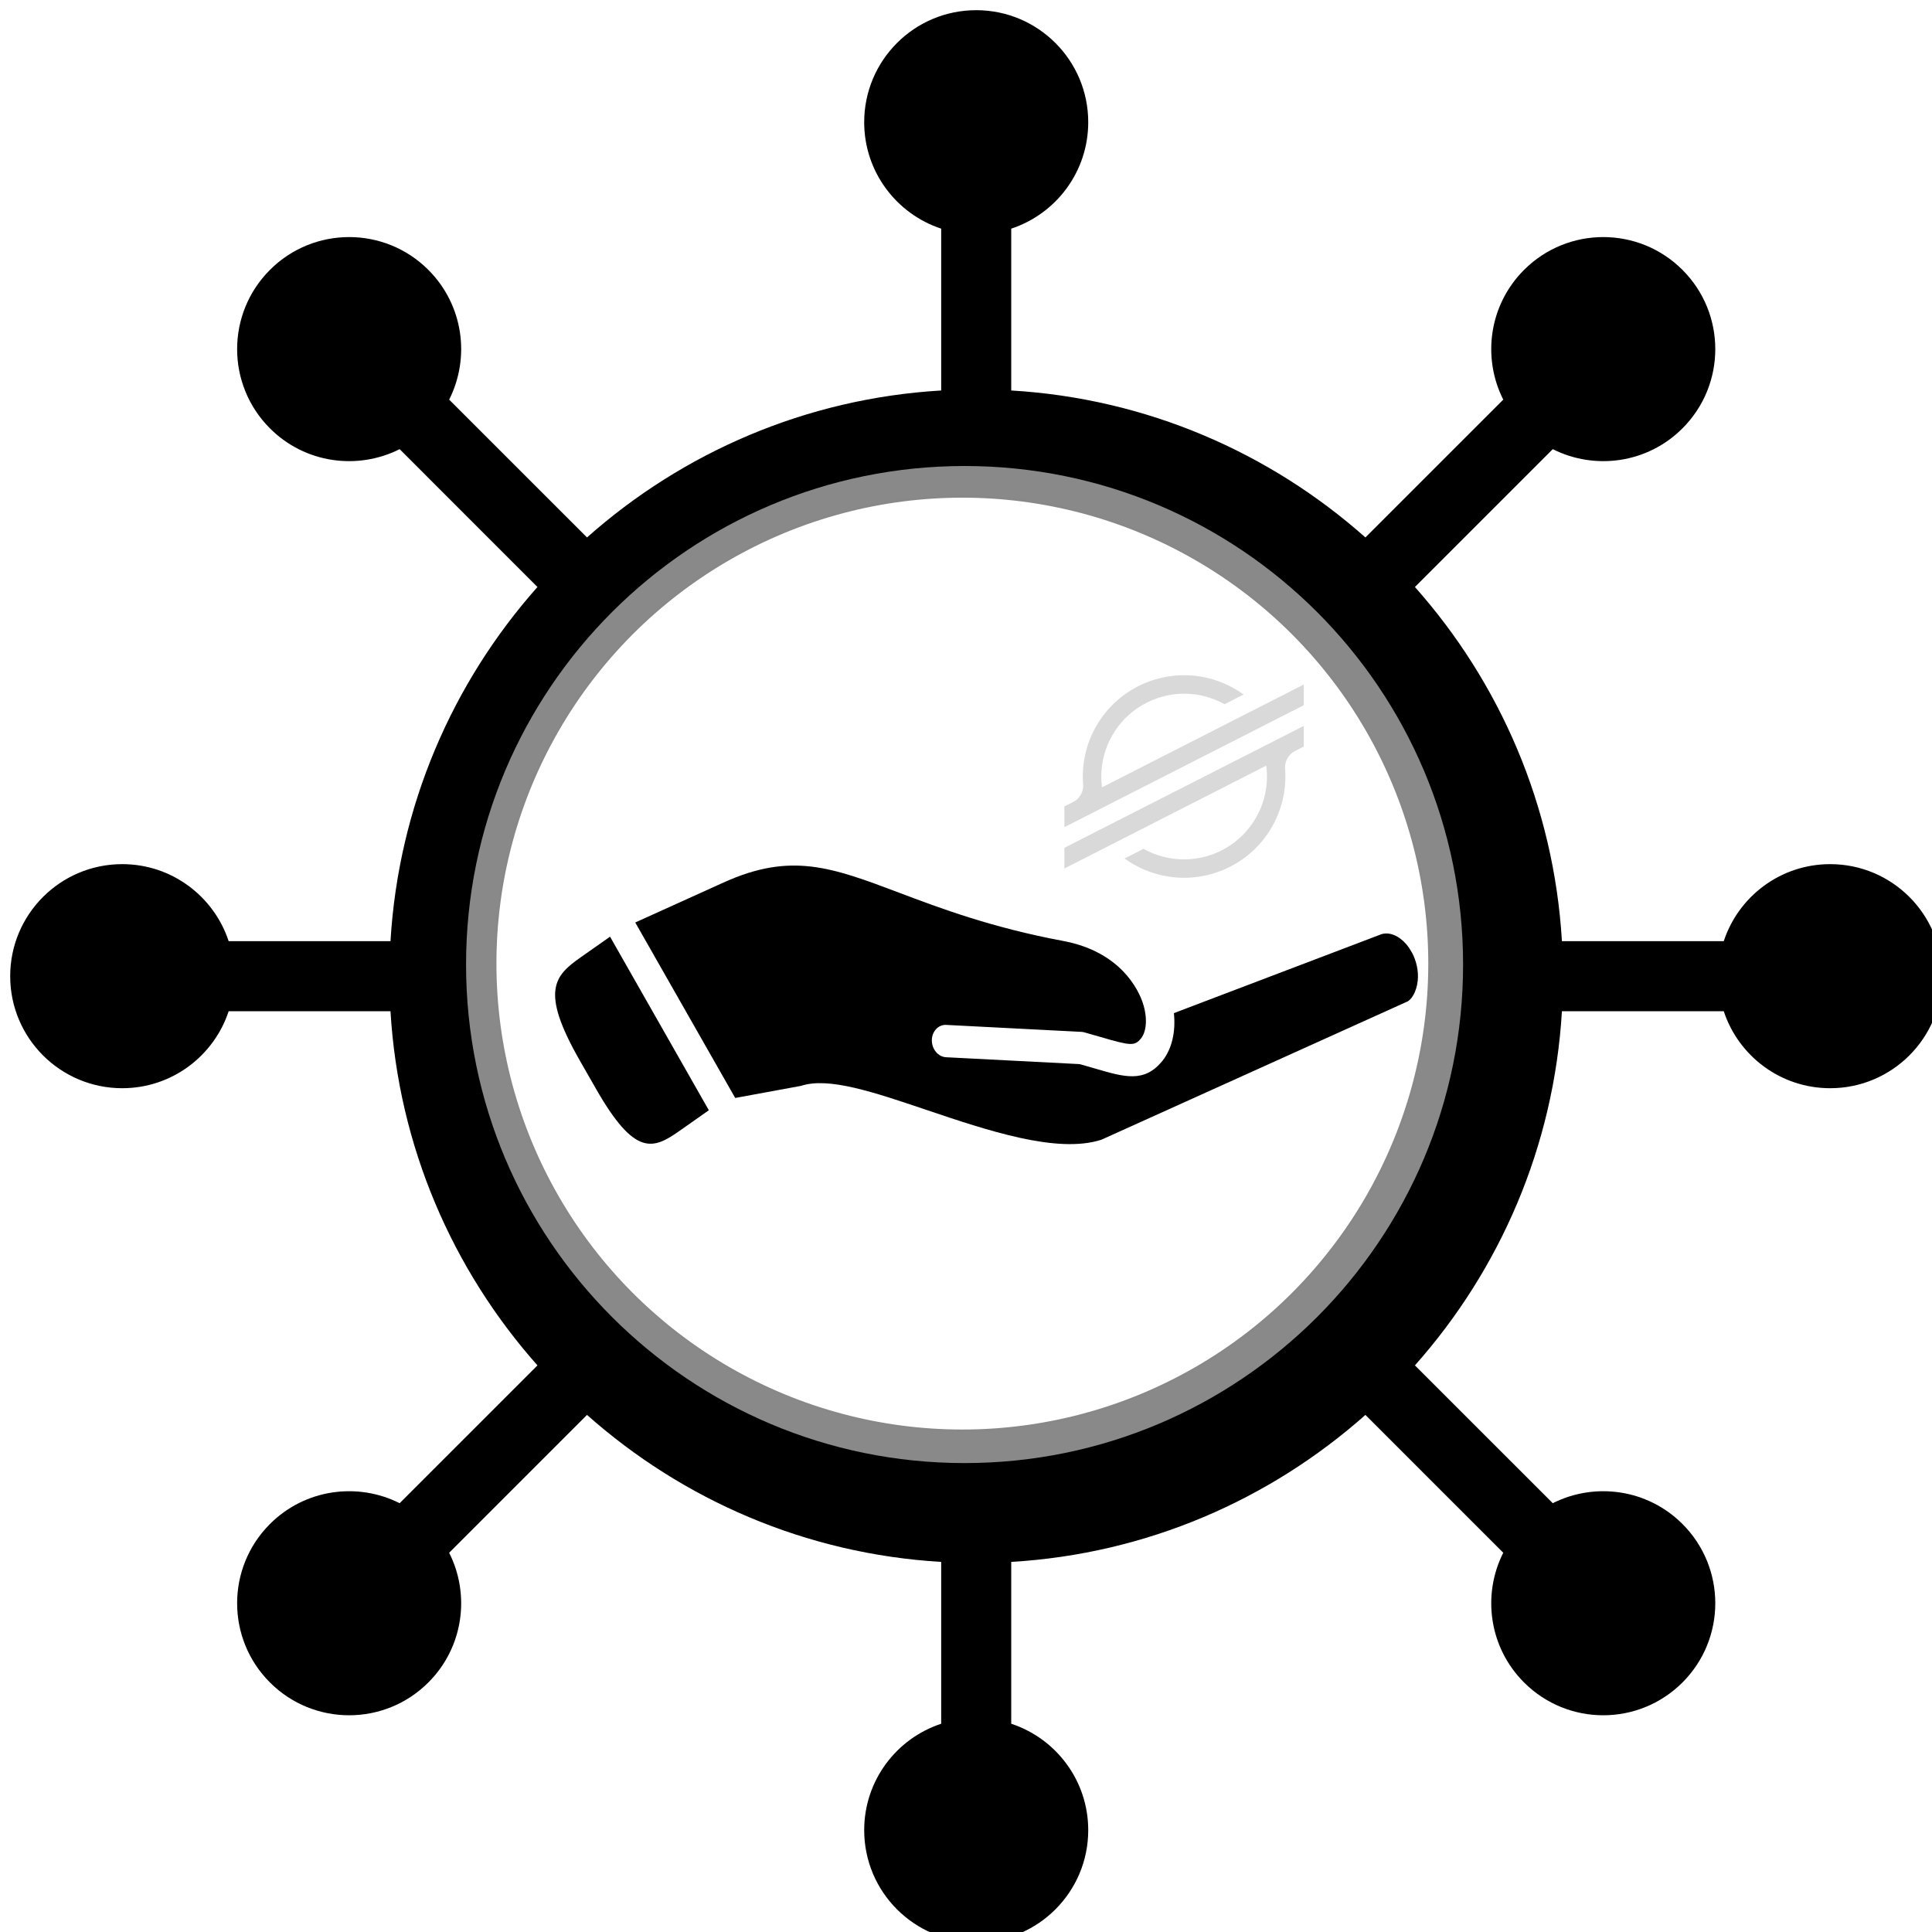 <svg xmlns="http://www.w3.org/2000/svg" viewBox="93.27 87.998 189.75 189.75" width="253px" height="253px" xmlns:bx="https://boxy-svg.com">
  <defs>
    <clipPath id="997eeaadf5">
      <path d="M 92.766 99.102 L 282.516 99.102 L 282.516 288.852 L 92.766 288.852 Z M 92.766 99.102 " clip-rule="nonzero"></path>
    </clipPath>
    <clipPath id="119446c84a">
      <path d="M 187.5 144.871 C 160.457 144.871 138.539 166.793 138.539 193.836 C 138.539 220.875 160.457 242.797 187.5 242.797 C 214.543 242.797 236.461 220.875 236.461 193.836 C 236.461 166.793 214.543 144.871 187.5 144.871 Z M 187.5 144.871 " clip-rule="nonzero"></path>
    </clipPath>
    <mask id="158cf29361">
      <g filter="url(#40ec82a62e)">
        <rect x="-37.5" width="450" fill="#000000" y="-37.5" height="450" fill-opacity="0.28"></rect>
      </g>
    </mask>
    <filter x="0%" y="0%" width="100%" height="100%" id="40ec82a62e">
      <feColorMatrix values="0 0 0 0 1 0 0 0 0 1 0 0 0 0 1 0 0 0 1 0" color-interpolation-filters="sRGB"></feColorMatrix>
    </filter>
    <filter id="drop-shadow-filter-0" bx:preset="drop-shadow 1 1 1 0 0.5 #ffffff4d" color-interpolation-filters="sRGB" x="-50%" y="-50%" width="200%" height="200%">
      <feGaussianBlur in="SourceAlpha" stdDeviation="0"></feGaussianBlur>
      <feOffset dx="1" dy="1"></feOffset>
      <feComponentTransfer result="offsetblur">
        <feFuncA id="spread-ctrl" type="linear" slope="1"></feFuncA>
      </feComponentTransfer>
      <feFlood flood-color="#ffffff4d"></feFlood>
      <feComposite in2="offsetblur" operator="in"></feComposite>
      <feMerge>
        <feMergeNode></feMergeNode>
        <feMergeNode in="SourceGraphic"></feMergeNode>
      </feMerge>
    </filter>
  </defs>
  <g clip-path="url(#997eeaadf5)" style="" transform="matrix(1, 0, 0, 1, 0.505, -11.104)">
    <bx:title>Logo</bx:title>
    <path d="M 187.641 244.727 C 159.656 244.727 136.891 221.961 136.891 193.977 C 136.891 165.992 159.656 143.227 187.641 143.227 C 215.625 143.227 238.395 165.992 238.395 193.977 C 238.395 221.961 215.625 244.727 187.641 244.727 Z M 271.516 182.973 C 266.637 182.973 262.508 186.145 261.062 190.539 L 245.168 190.539 C 244.379 177.234 239.062 165.129 230.73 155.754 L 244.27 142.215 C 248.395 144.297 253.562 143.621 257.008 140.172 C 261.305 135.875 261.305 128.906 257.008 124.609 C 252.711 120.312 245.746 120.312 241.449 124.609 C 238 128.059 237.32 133.223 239.406 137.352 L 225.867 150.887 C 216.488 142.559 204.387 137.238 191.082 136.453 L 191.082 120.559 C 195.473 119.113 198.645 114.98 198.645 110.105 C 198.645 104.027 193.719 99.102 187.641 99.102 C 181.566 99.102 176.641 104.027 176.641 110.105 C 176.641 114.98 179.812 119.113 184.203 120.559 L 184.203 136.453 C 170.898 137.238 158.797 142.559 149.418 150.887 L 135.879 137.352 C 137.965 133.223 137.285 128.059 133.836 124.609 C 129.539 120.312 122.574 120.312 118.277 124.609 C 113.98 128.906 113.98 135.875 118.277 140.172 C 121.723 143.621 126.887 144.297 131.016 142.215 L 144.551 155.754 C 136.227 165.129 130.906 177.234 130.117 190.539 L 114.223 190.539 C 112.777 186.145 108.645 182.973 103.77 182.973 C 97.695 182.973 92.766 187.898 92.766 193.977 C 92.766 200.055 97.695 204.98 103.77 204.98 C 108.645 204.98 112.777 201.809 114.223 197.418 L 130.117 197.418 C 130.906 210.723 136.227 222.824 144.551 232.203 L 131.016 245.738 C 126.887 243.656 121.723 244.336 118.277 247.781 C 113.98 252.078 113.98 259.047 118.277 263.344 C 122.574 267.641 129.539 267.641 133.836 263.344 C 137.285 259.898 137.965 254.73 135.879 250.605 L 149.418 237.066 C 158.797 245.395 170.898 250.715 184.203 251.504 L 184.203 267.398 C 179.812 268.844 176.641 272.973 176.641 277.848 C 176.641 283.926 181.566 288.852 187.641 288.852 C 193.719 288.852 198.645 283.926 198.645 277.848 C 198.645 272.973 195.473 268.844 191.082 267.398 L 191.082 251.504 C 204.387 250.715 216.488 245.395 225.867 237.066 L 239.406 250.605 C 237.32 254.73 238 259.898 241.449 263.344 C 245.746 267.641 252.711 267.641 257.008 263.344 C 261.305 259.047 261.305 252.078 257.008 247.781 C 253.562 244.336 248.395 243.656 244.27 245.738 L 230.73 232.203 C 239.062 222.824 244.379 210.723 245.168 197.418 L 261.062 197.418 C 262.508 201.809 266.637 204.98 271.516 204.98 C 277.59 204.98 282.516 200.055 282.516 193.977 C 282.516 187.898 277.59 182.973 271.516 182.973 " fill-opacity="1" fill-rule="nonzero" style="filter: url(#drop-shadow-filter-0);">
      <bx:title>Network</bx:title>
    </path>
    <ellipse style="fill-rule: evenodd; stroke-width: 0.286px;" cx="188.381" cy="194.049" rx="55.231" ry="55.231">
      <bx:title>bg</bx:title>
    </ellipse>
    <g clip-path="url(#119446c84a)" style="">
      <bx:title>Circle</bx:title>
      <ellipse style="fill-rule: evenodd; stroke-width: 0.286px; stroke: rgb(136, 136, 136); fill: rgb(137, 137, 137);" cx="191.303" cy="190.355" rx="56.843" ry="56.843"></ellipse>
      <ellipse style="fill-rule: evenodd; stroke-width: 0.231; fill: rgb(255, 255, 255); stroke: rgb(136, 136, 136);" cx="187.282" cy="193.741" rx="45.876" ry="45.876"></ellipse>
    </g>
    <g style="">
      <bx:title>Hand</bx:title>
      <path d="M 162.383 208.145 L 159.523 210.156 C 156.918 211.992 155.129 212.762 151.273 205.992 L 149.668 203.188 C 145.812 196.406 147.211 194.941 149.812 193.113 L 152.68 191.098 Z M 162.383 208.145 " fill-opacity="1" fill-rule="nonzero" fill="#000000"></path>
      <path d="M 231.434 192.648 C 231.891 193.5 232.105 194.508 232.004 195.434 C 231.887 196.543 231.359 197.352 230.906 197.504 L 200.938 211.039 C 196.594 212.445 189.746 210.133 183.703 208.094 C 178.566 206.359 174.133 204.855 171.434 205.75 L 164.973 206.938 L 155.156 189.703 L 163.82 185.781 C 170.457 182.773 174.449 184.281 181.066 186.777 C 185.117 188.309 190.164 190.203 197.16 191.512 C 202.926 192.586 204.617 196.445 205.004 197.602 C 205.469 199.008 205.398 200.379 204.828 201.09 C 204.211 201.844 203.84 201.828 200.871 200.953 C 200.375 200.812 199.828 200.652 199.227 200.484 C 199.137 200.461 199.047 200.449 198.953 200.445 L 185.695 199.762 C 184.922 199.723 184.289 200.402 184.285 201.277 C 184.285 202.152 184.91 202.898 185.68 202.938 L 198.805 203.613 C 199.34 203.766 199.828 203.902 200.273 204.035 C 203.215 204.898 205.156 205.473 206.93 203.297 C 207.863 202.129 208.25 200.434 208.059 198.605 L 228.445 190.852 C 229.23 190.613 230.168 190.996 230.902 191.863 C 231.102 192.105 231.281 192.375 231.434 192.656 Z M 231.434 192.648 " fill-opacity="1" fill-rule="nonzero" fill="#000000"></path>
    </g>
    <g mask="url(#158cf29361)" style="opacity: 0.54;" transform="matrix(0.754, 0, 0, 0.754, 53.104, 44.524)">
      <bx:title>Stellar Logo</bx:title>
      <path d="M 218.027 163.793 L 214.273 165.703 L 196.145 174.941 C 196.082 174.473 196.051 174.004 196.051 173.531 C 196.051 173.063 196.082 172.594 196.145 172.129 C 196.203 171.668 196.297 171.207 196.418 170.754 C 196.539 170.301 196.688 169.859 196.867 169.426 C 197.043 168.992 197.25 168.574 197.484 168.168 C 197.715 167.762 197.977 167.371 198.258 167 C 198.543 166.625 198.852 166.273 199.18 165.941 C 199.508 165.609 199.859 165.297 200.23 165.012 C 200.598 164.723 200.988 164.461 201.391 164.227 C 201.793 163.988 202.211 163.777 202.645 163.598 C 203.074 163.414 203.516 163.262 203.969 163.137 C 204.418 163.008 204.879 162.914 205.34 162.848 C 205.805 162.785 206.27 162.75 206.738 162.742 C 207.207 162.738 207.676 162.766 208.141 162.82 C 208.605 162.875 209.066 162.961 209.52 163.078 C 209.973 163.191 210.418 163.336 210.852 163.512 C 211.289 163.684 211.711 163.887 212.117 164.113 L 214.266 163.02 L 214.59 162.855 C 213.605 162.141 212.539 161.574 211.398 161.152 C 210.258 160.73 209.082 160.473 207.867 160.379 C 206.656 160.285 205.453 160.355 204.262 160.594 C 203.066 160.832 201.93 161.227 200.844 161.777 C 199.762 162.332 198.773 163.02 197.879 163.848 C 196.988 164.672 196.223 165.605 195.59 166.641 C 194.953 167.68 194.469 168.781 194.141 169.953 C 193.809 171.125 193.645 172.316 193.645 173.535 C 193.645 173.871 193.656 174.203 193.684 174.539 C 193.719 175.02 193.621 175.473 193.383 175.895 C 193.145 176.316 192.813 176.637 192.379 176.855 L 191.246 177.434 L 191.246 180.129 L 194.582 178.43 L 195.664 177.879 L 196.727 177.336 L 215.844 167.598 L 217.992 166.504 L 222.43 164.242 L 222.43 161.547 L 218.027 163.793 Z M 218.027 163.793" fill-opacity="1" fill-rule="nonzero" style="">
        <bx:title>Top</bx:title>
      </path>
      <path d="M 222.43 166.938 L 197.813 179.473 L 195.668 180.566 L 191.246 182.82 L 191.246 185.512 L 195.637 183.277 L 199.391 181.363 L 217.539 172.113 C 217.602 172.586 217.633 173.059 217.633 173.535 C 217.633 174.004 217.602 174.469 217.539 174.934 C 217.48 175.398 217.391 175.859 217.27 176.313 C 217.148 176.766 216.996 177.207 216.82 177.641 C 216.641 178.074 216.434 178.496 216.199 178.902 C 215.969 179.309 215.707 179.699 215.426 180.074 C 215.141 180.445 214.832 180.797 214.504 181.133 C 214.172 181.465 213.82 181.773 213.453 182.063 C 213.082 182.352 212.691 182.613 212.289 182.848 C 211.883 183.086 211.465 183.297 211.031 183.477 C 210.602 183.66 210.16 183.813 209.707 183.938 C 209.254 184.063 208.797 184.16 208.332 184.223 C 207.867 184.289 207.402 184.324 206.934 184.328 C 206.465 184.332 205.996 184.305 205.531 184.25 C 205.066 184.191 204.605 184.105 204.148 183.992 C 203.695 183.875 203.25 183.73 202.816 183.555 C 202.379 183.379 201.957 183.18 201.551 182.949 L 201.418 183.02 L 199.086 184.207 C 200.07 184.922 201.133 185.488 202.273 185.91 C 203.418 186.328 204.594 186.586 205.805 186.684 C 207.02 186.777 208.223 186.707 209.414 186.469 C 210.605 186.23 211.746 185.836 212.828 185.285 C 213.91 184.734 214.898 184.043 215.793 183.219 C 216.688 182.395 217.449 181.461 218.086 180.426 C 218.723 179.387 219.203 178.285 219.535 177.113 C 219.867 175.945 220.031 174.75 220.031 173.535 C 220.031 173.195 220.02 172.855 219.992 172.52 C 219.957 172.039 220.059 171.586 220.293 171.164 C 220.531 170.742 220.863 170.422 221.297 170.203 L 222.43 169.625 L 222.43 166.938 Z M 222.43 166.938" fill-opacity="1" fill-rule="nonzero" style="">
        <bx:title>Bottom</bx:title>
      </path>
    </g>
  </g>
</svg>
